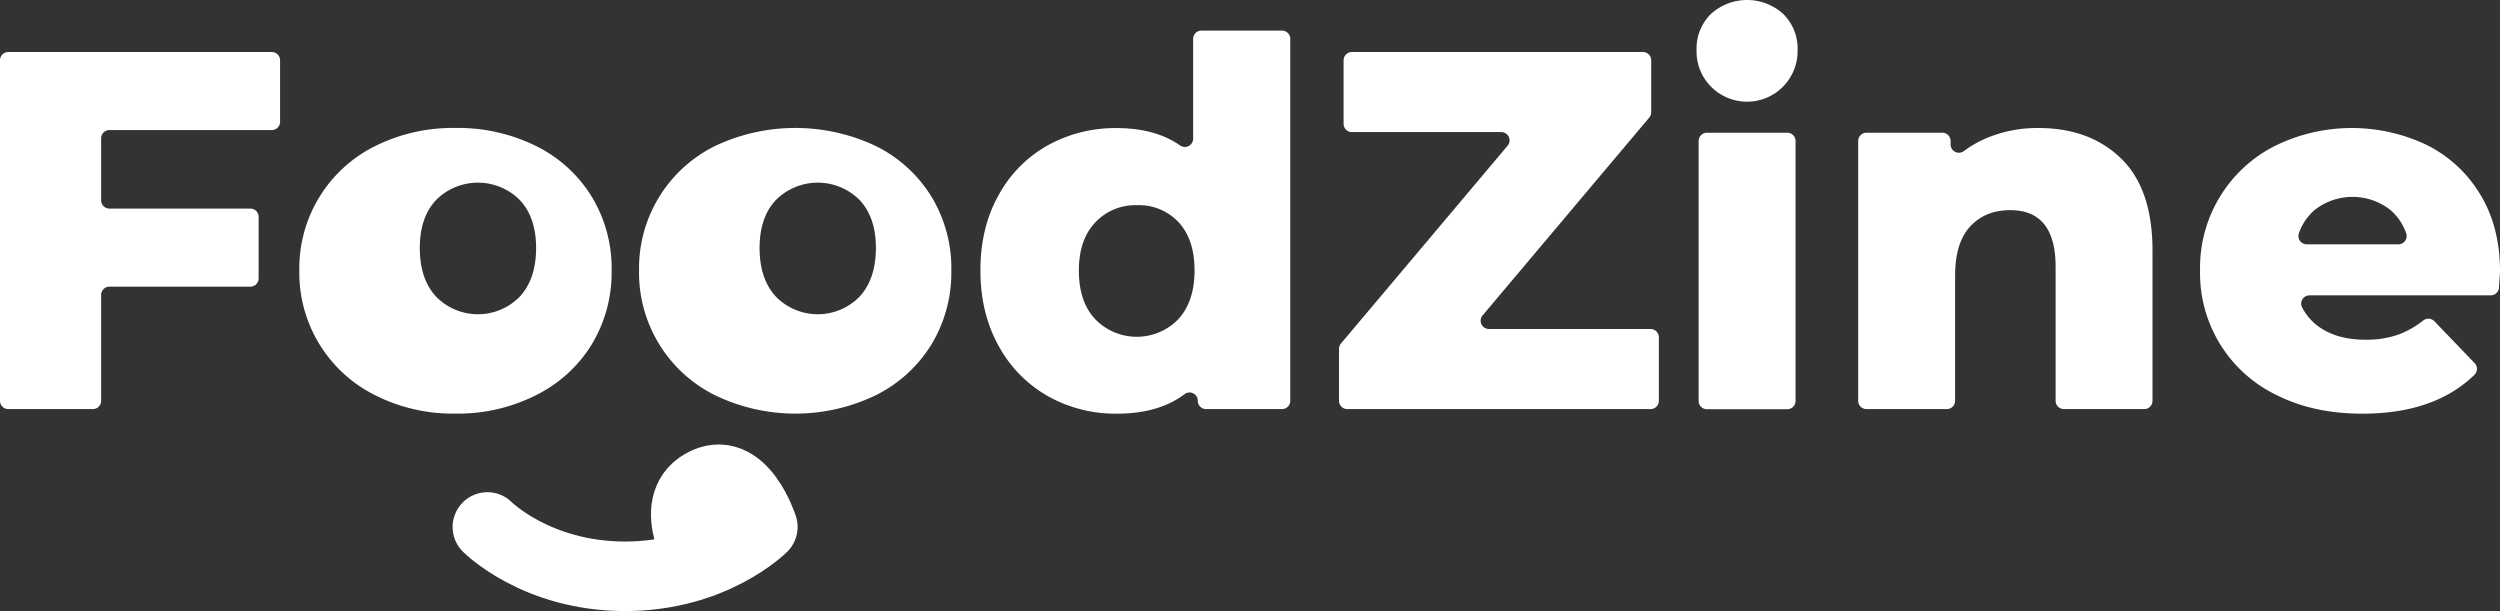 <svg xmlns="http://www.w3.org/2000/svg" viewBox="0 0 791.09 193.36"><rect x="0" y="0" width="791.09" height="193.36" fill="#333333" stroke="none"/><defs><style>.cls-1{fill:#fff;}.cls-2{fill:none;stroke:#fff;stroke-linecap:round;stroke-linejoin:round;stroke-width:22px;}</style></defs><g id="Layer_2" data-name="Layer 2"><g id="Layer_1-2" data-name="Layer 1"><path class="cls-1" d="M86,16.46H2.63A2.63,2.63,0,0,0,0,19.09V126.83a2.62,2.62,0,0,0,2.63,2.62H29.34A2.62,2.62,0,0,0,32,126.83V93.34a2.63,2.63,0,0,1,2.63-2.63H79.21a2.62,2.62,0,0,0,2.63-2.62V68.64A2.62,2.62,0,0,0,79.21,66H34.59A2.63,2.63,0,0,1,32,63.39V43.78a2.62,2.62,0,0,1,2.63-2.62H86a2.63,2.63,0,0,0,2.63-2.63V19.09A2.63,2.63,0,0,0,86,16.46Z"/><path class="cls-1" d="M187.24,62.22a42.91,42.91,0,0,0-17.59-16,55.59,55.59,0,0,0-25.5-5.73,55.12,55.12,0,0,0-25.43,5.73,43.13,43.13,0,0,0-24,39.31,43.26,43.26,0,0,0,24,39.54,54.55,54.55,0,0,0,25.35,5.81,54.88,54.88,0,0,0,25.5-5.81A43.21,43.21,0,0,0,187.24,109a44,44,0,0,0,6.3-23.4A43.66,43.66,0,0,0,187.24,62.22ZM164.47,93.87a18.51,18.51,0,0,1-26.47,0q-5.16-5.57-5.16-15.41,0-9.69,5.16-15.18a18.72,18.72,0,0,1,26.47,0q5.17,5.49,5.17,15.18Q169.64,88.3,164.47,93.87Z"/><path class="cls-1" d="M294.74,62.22a42.91,42.91,0,0,0-17.59-16,59.45,59.45,0,0,0-50.93,0,43.13,43.13,0,0,0-24,39.31,43.26,43.26,0,0,0,24.05,39.54,58.54,58.54,0,0,0,50.85,0A43.21,43.21,0,0,0,294.74,109a44,44,0,0,0,6.3-23.4A43.66,43.66,0,0,0,294.74,62.22ZM272,93.87a18.51,18.51,0,0,1-26.47,0q-5.17-5.57-5.17-15.41,0-9.69,5.17-15.18a18.72,18.72,0,0,1,26.47,0q5.16,5.49,5.17,15.18Q277.14,88.3,272,93.87Z"/><path class="cls-1" d="M405.59,9.68H380.17a2.62,2.62,0,0,0-2.62,2.63V43.87A2.62,2.62,0,0,1,373.39,46q-7.87-5.46-20.05-5.47A44,44,0,0,0,331.54,46,39.89,39.89,0,0,0,316,61.74Q310.24,72,310.24,85.55T316,109.44a40.38,40.38,0,0,0,15.57,15.9,43.54,43.54,0,0,0,21.8,5.56q13.32,0,21.46-6.17a2.6,2.6,0,0,1,1.57-.54,2.63,2.63,0,0,1,2.63,2.64,2.62,2.62,0,0,0,2.63,2.62h24a2.62,2.62,0,0,0,2.63-2.62V12.31A2.63,2.63,0,0,0,405.59,9.68ZM372.87,101a18.32,18.32,0,0,1-26.31,0q-5.18-5.56-5.17-15.41,0-9.69,5.17-15.18a17.38,17.38,0,0,1,13.23-5.48A17.15,17.15,0,0,1,373,70.37Q378,75.86,378,85.55,378,95.39,372.87,101Z"/><path class="cls-1" d="M522.29,104.11H471.16a2.62,2.62,0,0,1-2-4.32l52.72-62.58a2.61,2.61,0,0,0,.62-1.69V19.09a2.63,2.63,0,0,0-2.63-2.63H427.79a2.63,2.63,0,0,0-2.63,2.63V39.18a2.62,2.62,0,0,0,2.63,2.62h47.26a2.62,2.62,0,0,1,2,4.32L424.33,108.7a2.65,2.65,0,0,0-.62,1.69v16.44a2.62,2.62,0,0,0,2.63,2.62h95.95a2.62,2.62,0,0,0,2.63-2.62V106.74A2.63,2.63,0,0,0,522.29,104.11Z"/><path class="cls-1" d="M564.3,4.44a17,17,0,0,0-22.92,0,15.27,15.27,0,0,0-4.52,11.38,15.7,15.7,0,0,0,4.44,11.46,16,16,0,0,0,27.52-11.46A15.27,15.27,0,0,0,564.3,4.44ZM565.55,42H540.13a2.62,2.62,0,0,0-2.62,2.63v82.24a2.62,2.62,0,0,0,2.62,2.62h25.42a2.62,2.62,0,0,0,2.63-2.62V44.59A2.63,2.63,0,0,0,565.55,42Z"/><path class="cls-1" d="M671.24,50.2q-9.93-9.69-26.23-9.69a41.65,41.65,0,0,0-15.5,2.83,35.3,35.3,0,0,0-8.09,4.48,2.62,2.62,0,0,1-4.18-2.11V44.59A2.62,2.62,0,0,0,614.62,42h-24A2.62,2.62,0,0,0,588,44.59v82.24a2.62,2.62,0,0,0,2.62,2.62h25.42a2.62,2.62,0,0,0,2.63-2.62V87.16q0-10.32,4.76-15.49t12.67-5.17q14.37,0,14.37,17.92v42.41a2.62,2.62,0,0,0,2.62,2.62h25.42a2.62,2.62,0,0,0,2.62-2.62V79.41Q681.16,59.88,671.24,50.2Z"/><path class="cls-1" d="M784.87,61.58A41.07,41.07,0,0,0,768,45.92a55.06,55.06,0,0,0-48.42.4,43.17,43.17,0,0,0-23.4,39.23,42.77,42.77,0,0,0,24.37,39.54q11.63,5.82,27,5.81,22.86,0,35.49-12.33a2.63,2.63,0,0,0,0-3.69l-12.72-13.23a2.64,2.64,0,0,0-3.5-.25,29.78,29.78,0,0,1-7.45,4.32,30.11,30.11,0,0,1-10.9,1.78q-8.38,0-14-3.63a17.33,17.33,0,0,1-6-6.59,2.62,2.62,0,0,1,2.34-3.82h57.29A2.63,2.63,0,0,0,790.77,91c.21-3.25.32-5,.32-5.13Q791.09,71.83,784.87,61.58ZM758.93,77.31h-29a2.63,2.63,0,0,1-2.46-3.55,17.2,17.2,0,0,1,5.09-7.42,19.44,19.44,0,0,1,23.73,0,17.3,17.3,0,0,1,5.1,7.42A2.64,2.64,0,0,1,758.93,77.31Z"/><path class="cls-2" d="M154.22,166.75s15.48,15.61,43.58,15.61,43.59-15.61,43.59-15.61-6.61-20.76-19.1-13.6c-11.85,6.79-.13,25-.13,25"/></g></g></svg>